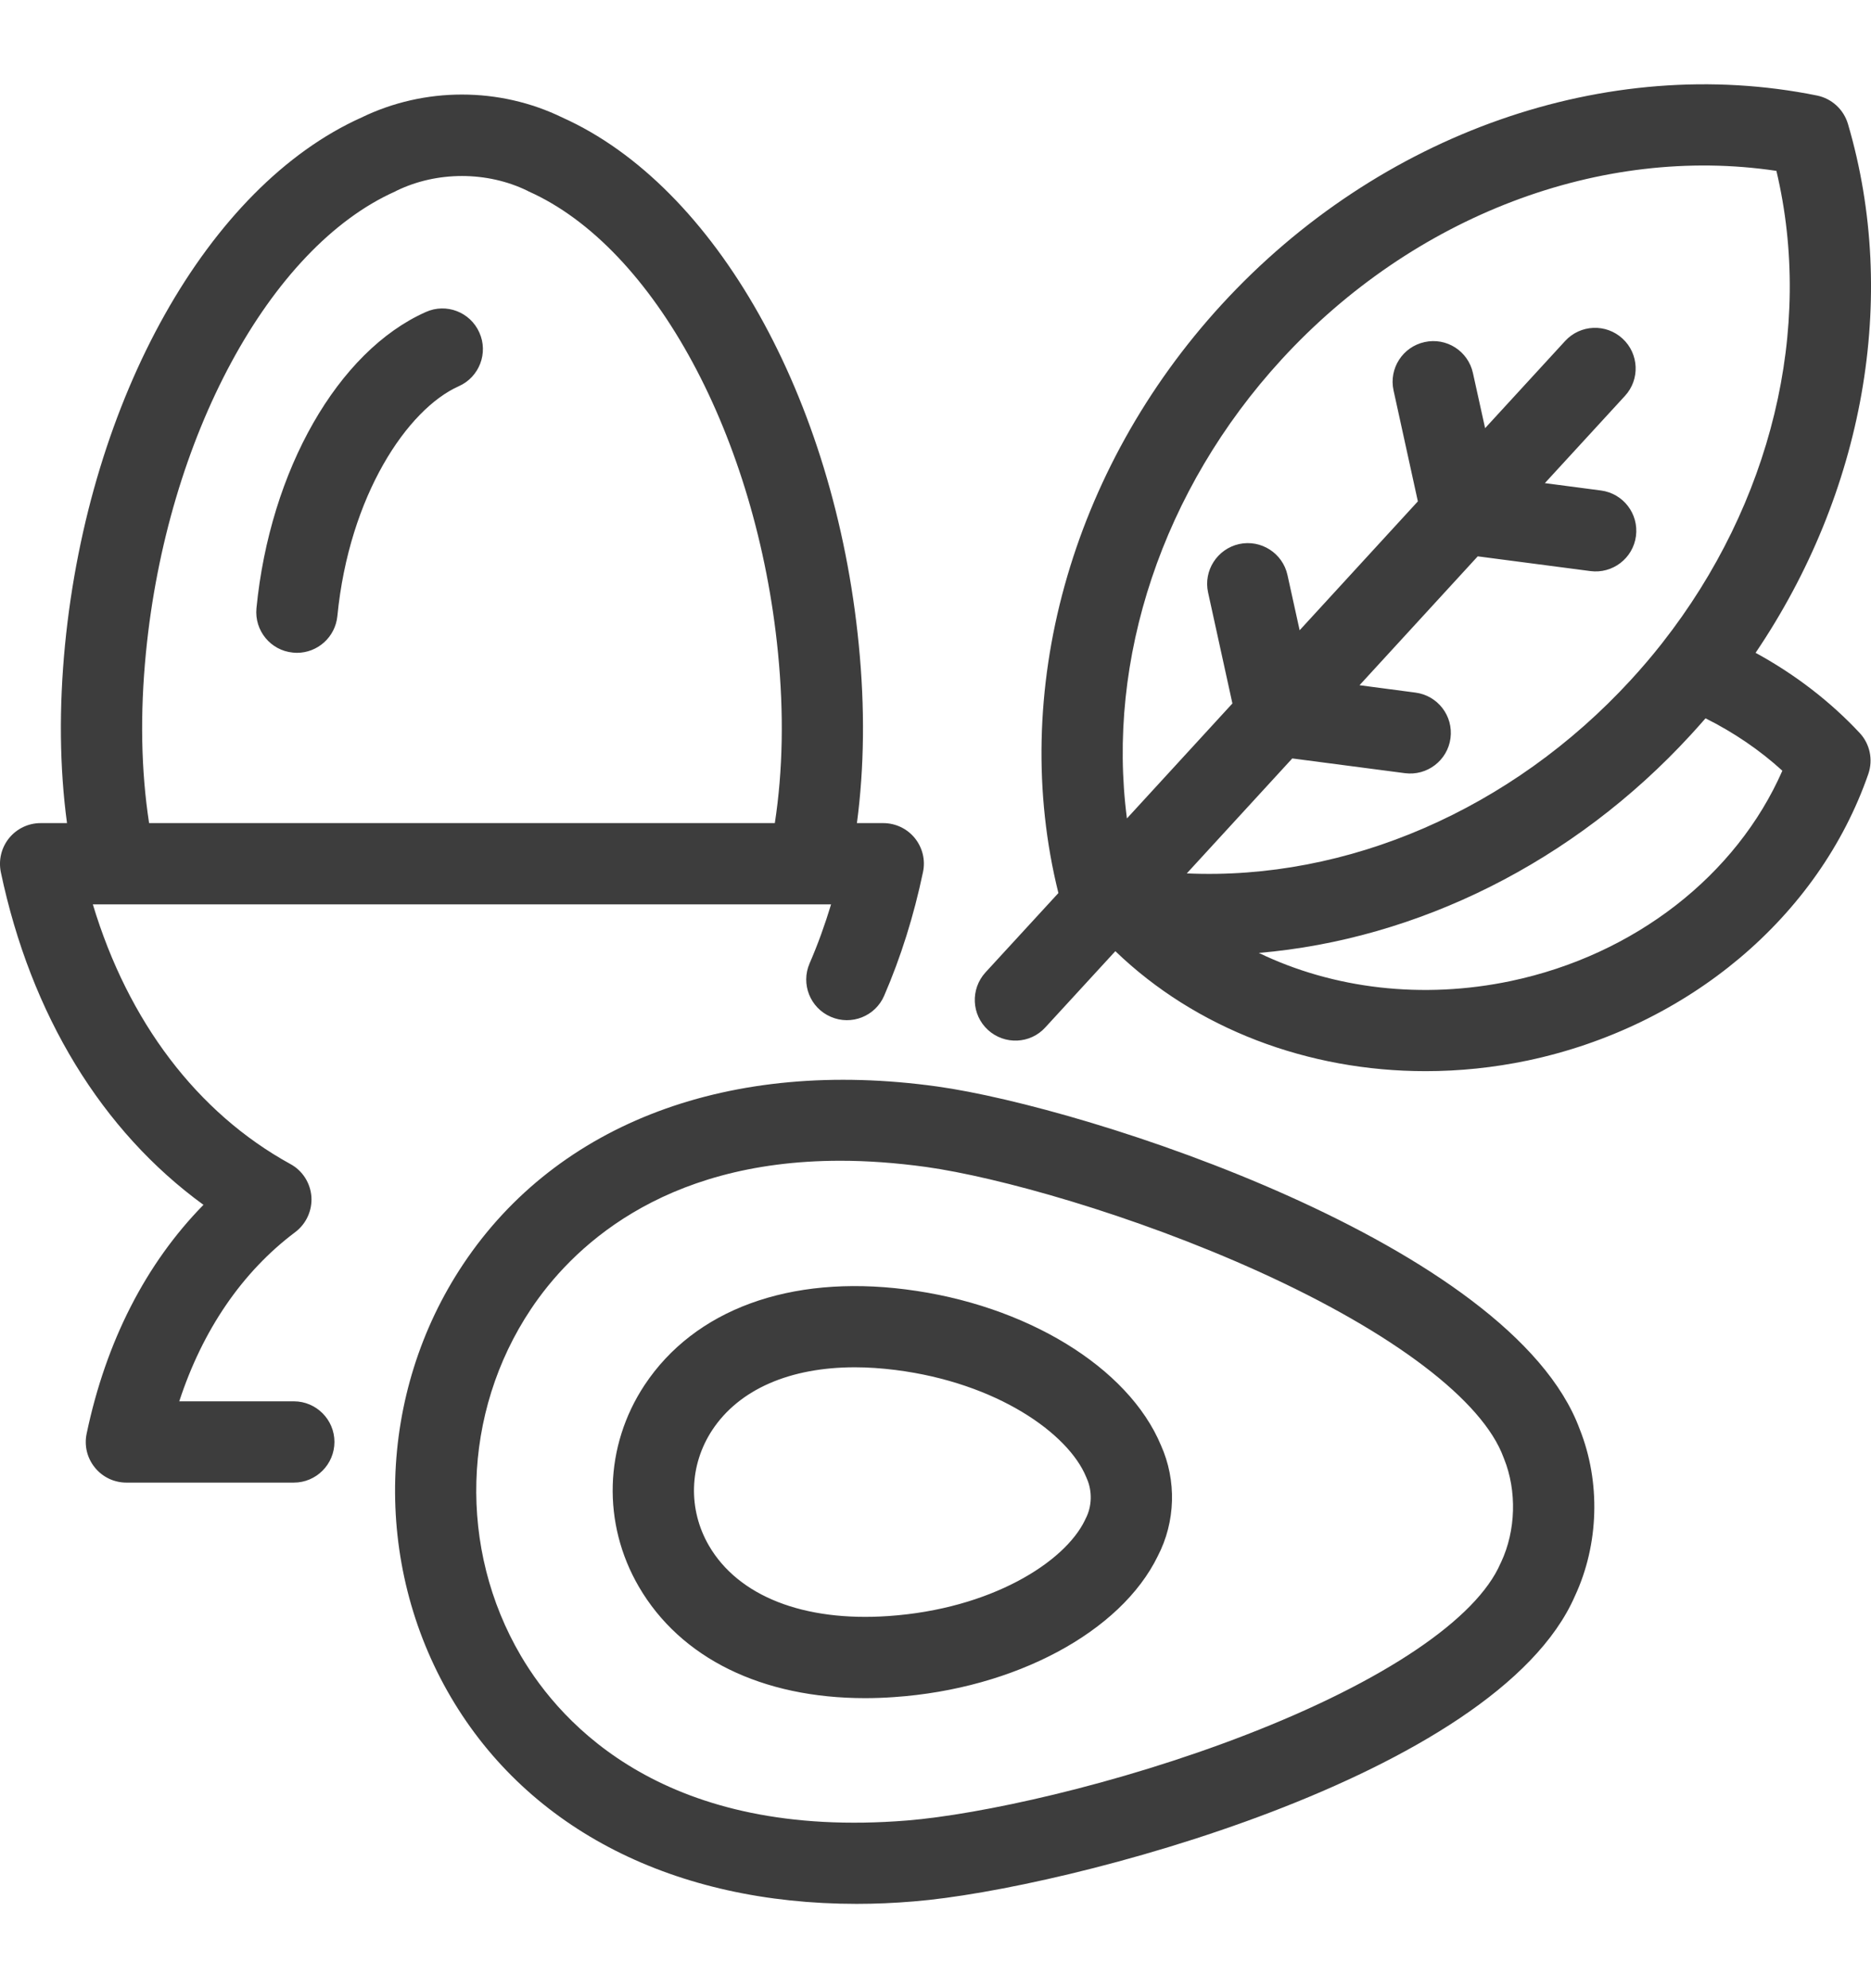 <svg width="16" height="17" viewBox="0 0 16 17" fill="none" xmlns="http://www.w3.org/2000/svg">
<g clip-path="url(#clip0_1479_48792)">
<path d="M2.193 5.201C2.309 4.02 2.89 3.002 3.641 2.668C3.816 2.589 4.021 2.668 4.099 2.843C4.178 3.018 4.099 3.224 3.924 3.302C3.484 3.498 2.986 4.237 2.885 5.268C2.867 5.448 2.716 5.582 2.539 5.582C2.528 5.582 2.517 5.581 2.505 5.58C2.314 5.562 2.175 5.392 2.193 5.201ZM2.86 12.329C2.86 12.521 2.704 12.677 2.513 12.677H1.081C0.976 12.677 0.877 12.63 0.811 12.548C0.745 12.467 0.719 12.361 0.741 12.258C0.906 11.47 1.248 10.803 1.74 10.302C0.872 9.671 0.264 8.679 0.007 7.457C-0.014 7.354 0.012 7.247 0.078 7.166C0.144 7.085 0.243 7.038 0.347 7.038H0.573C0.509 6.562 0.504 6.051 0.556 5.514C0.763 3.404 1.781 1.593 3.091 1.005C3.63 0.743 4.271 0.743 4.809 1.005C6.12 1.593 7.138 3.404 7.344 5.514C7.397 6.051 7.391 6.562 7.328 7.038H7.553C7.658 7.038 7.757 7.085 7.823 7.166C7.889 7.248 7.915 7.354 7.893 7.457C7.815 7.83 7.703 8.186 7.561 8.514C7.485 8.69 7.28 8.771 7.104 8.694C6.928 8.618 6.847 8.414 6.923 8.238C6.993 8.077 7.054 7.908 7.107 7.733H6.922C6.917 7.733 6.913 7.733 6.908 7.733H0.993C0.988 7.733 0.983 7.733 0.978 7.733H0.794C1.096 8.735 1.686 9.515 2.483 9.953C2.587 10.009 2.654 10.115 2.663 10.232C2.671 10.35 2.619 10.464 2.525 10.535C2.071 10.876 1.733 11.371 1.533 11.982H2.513C2.704 11.982 2.86 12.138 2.86 12.329ZM1.275 7.038H6.626C6.695 6.589 6.704 6.101 6.653 5.581C6.472 3.739 5.596 2.116 4.521 1.637C4.517 1.635 4.513 1.633 4.51 1.631C4.165 1.463 3.736 1.463 3.391 1.631C3.387 1.633 3.384 1.635 3.38 1.637C2.305 2.116 1.428 3.739 1.248 5.581C1.197 6.101 1.206 6.589 1.275 7.038ZM15.903 6.267C15.991 6.361 16.019 6.496 15.977 6.618C15.553 7.84 14.437 8.778 13.064 9.068C12.773 9.129 12.48 9.159 12.191 9.159C11.184 9.159 10.226 8.796 9.538 8.133L8.939 8.785C8.81 8.927 8.59 8.936 8.448 8.806C8.307 8.676 8.298 8.457 8.427 8.315L9.051 7.636C8.626 5.927 9.151 4.016 10.448 2.603C11.794 1.137 13.745 0.453 15.539 0.817C15.665 0.843 15.766 0.936 15.803 1.06C16.241 2.549 15.937 4.216 15.013 5.582C15.349 5.765 15.652 5.998 15.903 6.267ZM13.946 5.814C14.037 5.715 14.124 5.613 14.207 5.508C14.21 5.504 14.214 5.499 14.217 5.495C15.148 4.308 15.512 2.811 15.191 1.461C13.693 1.237 12.089 1.843 10.96 3.073C9.939 4.185 9.46 5.64 9.637 6.998L10.539 6.015L10.331 5.066C10.29 4.879 10.409 4.694 10.596 4.652C10.784 4.611 10.969 4.73 11.01 4.917L11.114 5.389L12.125 4.287L11.917 3.338C11.876 3.151 11.995 2.966 12.182 2.925C12.37 2.883 12.555 3.002 12.596 3.19L12.7 3.661L13.384 2.916C13.514 2.774 13.734 2.765 13.875 2.895C14.016 3.024 14.026 3.244 13.896 3.385L13.211 4.131L13.691 4.194C13.881 4.219 14.015 4.393 13.99 4.584C13.965 4.774 13.79 4.908 13.6 4.883L12.637 4.757L11.626 5.859L12.104 5.922C12.295 5.947 12.429 6.121 12.404 6.312C12.379 6.502 12.204 6.636 12.014 6.611L11.051 6.485L10.149 7.468C11.518 7.529 12.925 6.926 13.946 5.814ZM15.242 6.59C15.049 6.414 14.827 6.263 14.585 6.142C14.543 6.19 14.501 6.237 14.458 6.284C13.457 7.374 12.122 8.032 10.765 8.148C11.402 8.455 12.165 8.547 12.921 8.388C13.979 8.165 14.849 7.485 15.242 6.59ZM13.509 12.22C13.689 12.672 13.674 13.205 13.468 13.647C12.795 15.192 9.106 16.154 7.815 16.258C7.649 16.272 7.486 16.279 7.326 16.279C5.773 16.279 4.525 15.649 3.856 14.512C3.183 13.367 3.224 11.913 3.962 10.808C4.77 9.598 6.247 9.044 8.014 9.29C9.297 9.468 12.925 10.638 13.509 12.22ZM12.862 12.473C12.861 12.47 12.859 12.467 12.858 12.463C12.68 11.976 11.919 11.397 10.77 10.875C9.678 10.38 8.527 10.063 7.919 9.978C7.657 9.942 7.413 9.925 7.186 9.925C5.64 9.925 4.875 10.692 4.54 11.194C3.949 12.079 3.916 13.243 4.455 14.159C4.806 14.756 5.702 15.733 7.759 15.566C8.371 15.516 9.539 15.266 10.657 14.833C11.834 14.377 12.627 13.843 12.832 13.367C12.834 13.363 12.835 13.36 12.837 13.357C12.963 13.088 12.973 12.749 12.862 12.473ZM9.928 12.358C10.063 12.659 10.053 13.012 9.901 13.305C9.585 13.955 8.679 14.44 7.646 14.511C7.562 14.517 7.479 14.52 7.398 14.52C6.517 14.52 5.82 14.18 5.463 13.567C5.148 13.026 5.167 12.365 5.512 11.843C5.94 11.197 6.754 10.899 7.745 11.025C8.773 11.155 9.649 11.69 9.928 12.358ZM9.293 12.64C9.291 12.636 9.29 12.632 9.288 12.628C9.135 12.257 8.526 11.824 7.658 11.714C7.538 11.699 7.422 11.691 7.311 11.691C6.756 11.691 6.322 11.879 6.092 12.226C5.893 12.527 5.882 12.906 6.063 13.217C6.315 13.649 6.874 13.868 7.598 13.818C8.471 13.758 9.104 13.36 9.278 12.998C9.279 12.995 9.281 12.991 9.283 12.987C9.339 12.882 9.342 12.748 9.293 12.64Z" fill="#3D3D3D"/>
</g>
<defs>
<clipPath id="clip0_1479_48792">
<rect width="16" height="16" fill="white" transform="translate(0 0.5)"/>
</clipPath>
</defs>
</svg>
